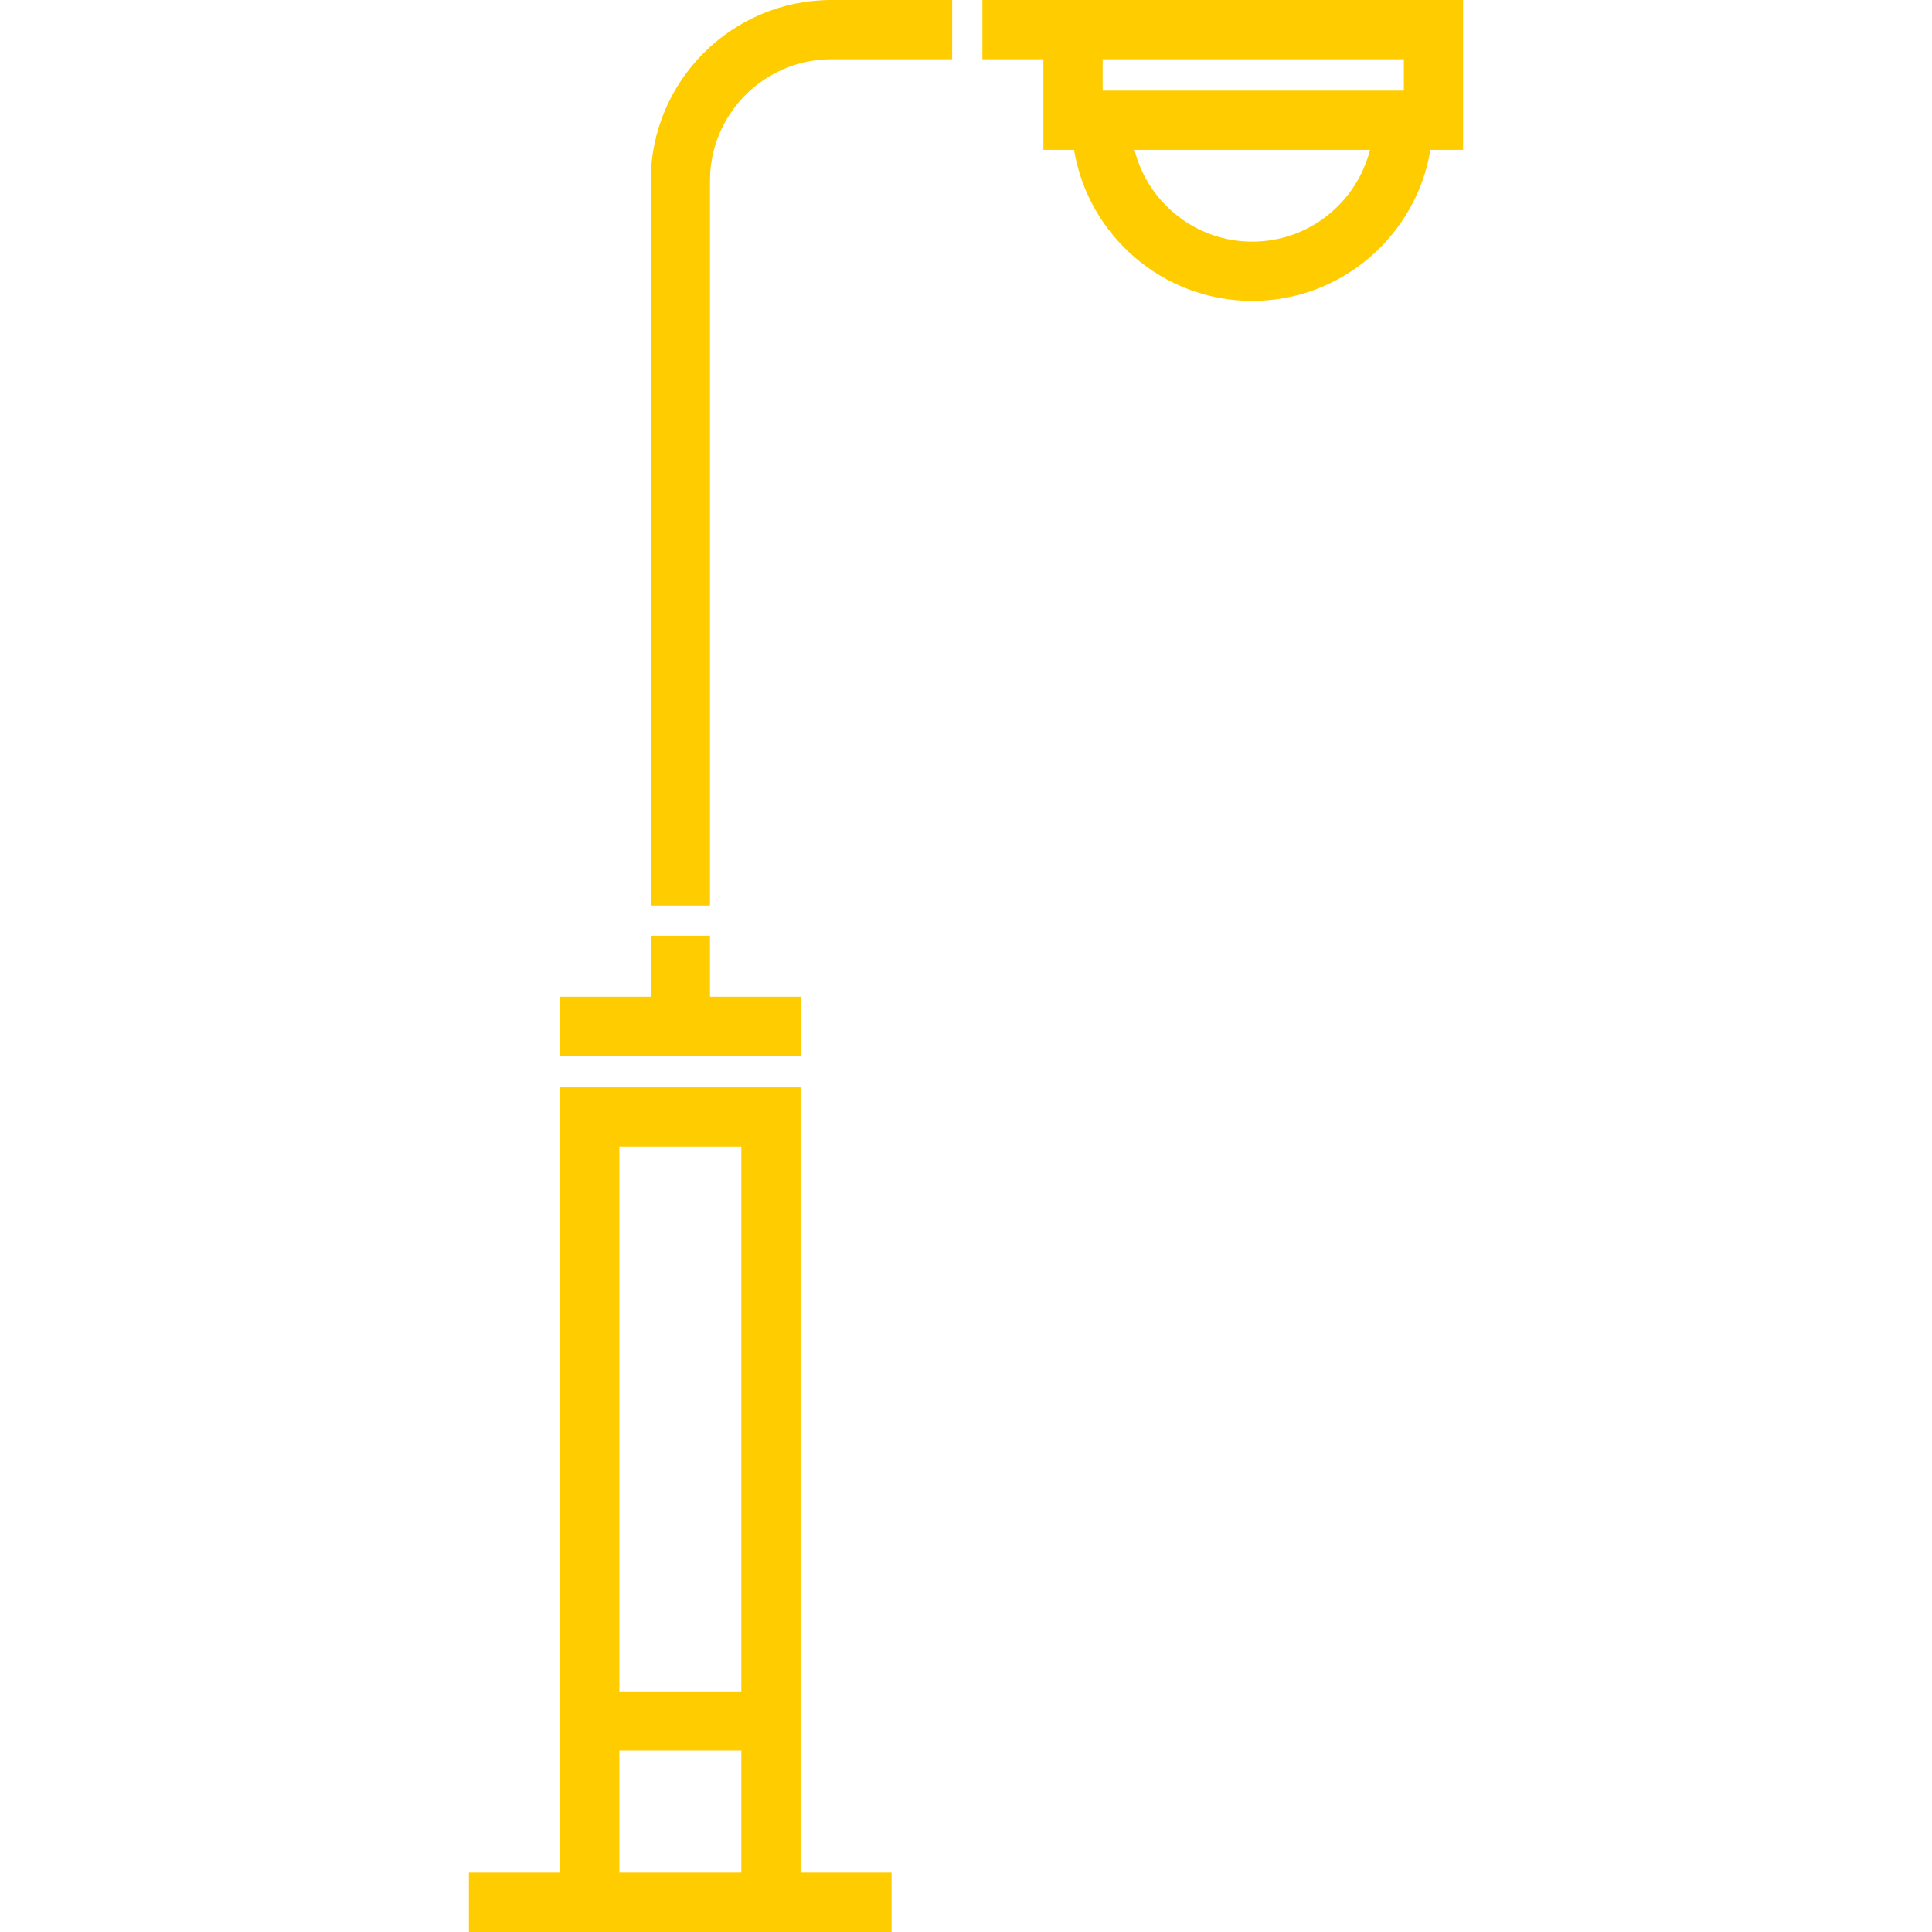 <?xml version="1.0" encoding="iso-8859-1"?>
<!-- Generator: Adobe Illustrator 19.0.0, SVG Export Plug-In . SVG Version: 6.00 Build 0)  -->
<svg xmlns="http://www.w3.org/2000/svg" xmlns:xlink="http://www.w3.org/1999/xlink" version="1.1" id="Layer_1" x="0px" y="0px" viewBox="0 0 512 512" style="enable-background:new 0 0 512 512;" xml:space="preserve" width="83px" height="83px">
<g>
	<g>
		<g>
			<polygon points="212.316,264.157 188.15,264.157 188.15,247.996 172.446,247.996 172.446,264.157 148.279,264.157      148.279,279.861 212.316,279.861    " fill="#ffcc00"/>
			<path d="M260.345,0v15.704h16.163v24.015h8.125c3.758,22.675,23.497,40.023,47.222,40.023c23.723,0,43.462-17.349,47.221-40.023     h8.66V0H260.345z M331.855,64.038c-15.032,0-27.685-10.364-31.2-24.319h62.398C359.54,53.674,346.887,64.038,331.855,64.038z      M372.032,24.014h-79.82v-8.311h79.82V24.014z" fill="#ffcc00"/>
			<path d="M172.446,47.875V239.99h15.704V47.875c0-17.739,14.432-32.171,32.171-32.171h32.019V0h-32.019     C193.923,0,172.446,21.478,172.446,47.875z" fill="#ffcc00"/>
			<path d="M212.163,288.172h-63.732v208.124h-24.167V512h112.013v-15.704h-24.114V288.172z M196.46,496.296h-32.324v-32.324h32.324     V496.296z M196.46,448.268h-32.324V303.876h32.324V448.268z" fill="#ffcc00"/>
		</g>
	</g>
</g>
<g>
</g>
<g>
</g>
<g>
</g>
<g>
</g>
<g>
</g>
<g>
</g>
<g>
</g>
<g>
</g>
<g>
</g>
<g>
</g>
<g>
</g>
<g>
</g>
<g>
</g>
<g>
</g>
<g>
</g>
</svg>
